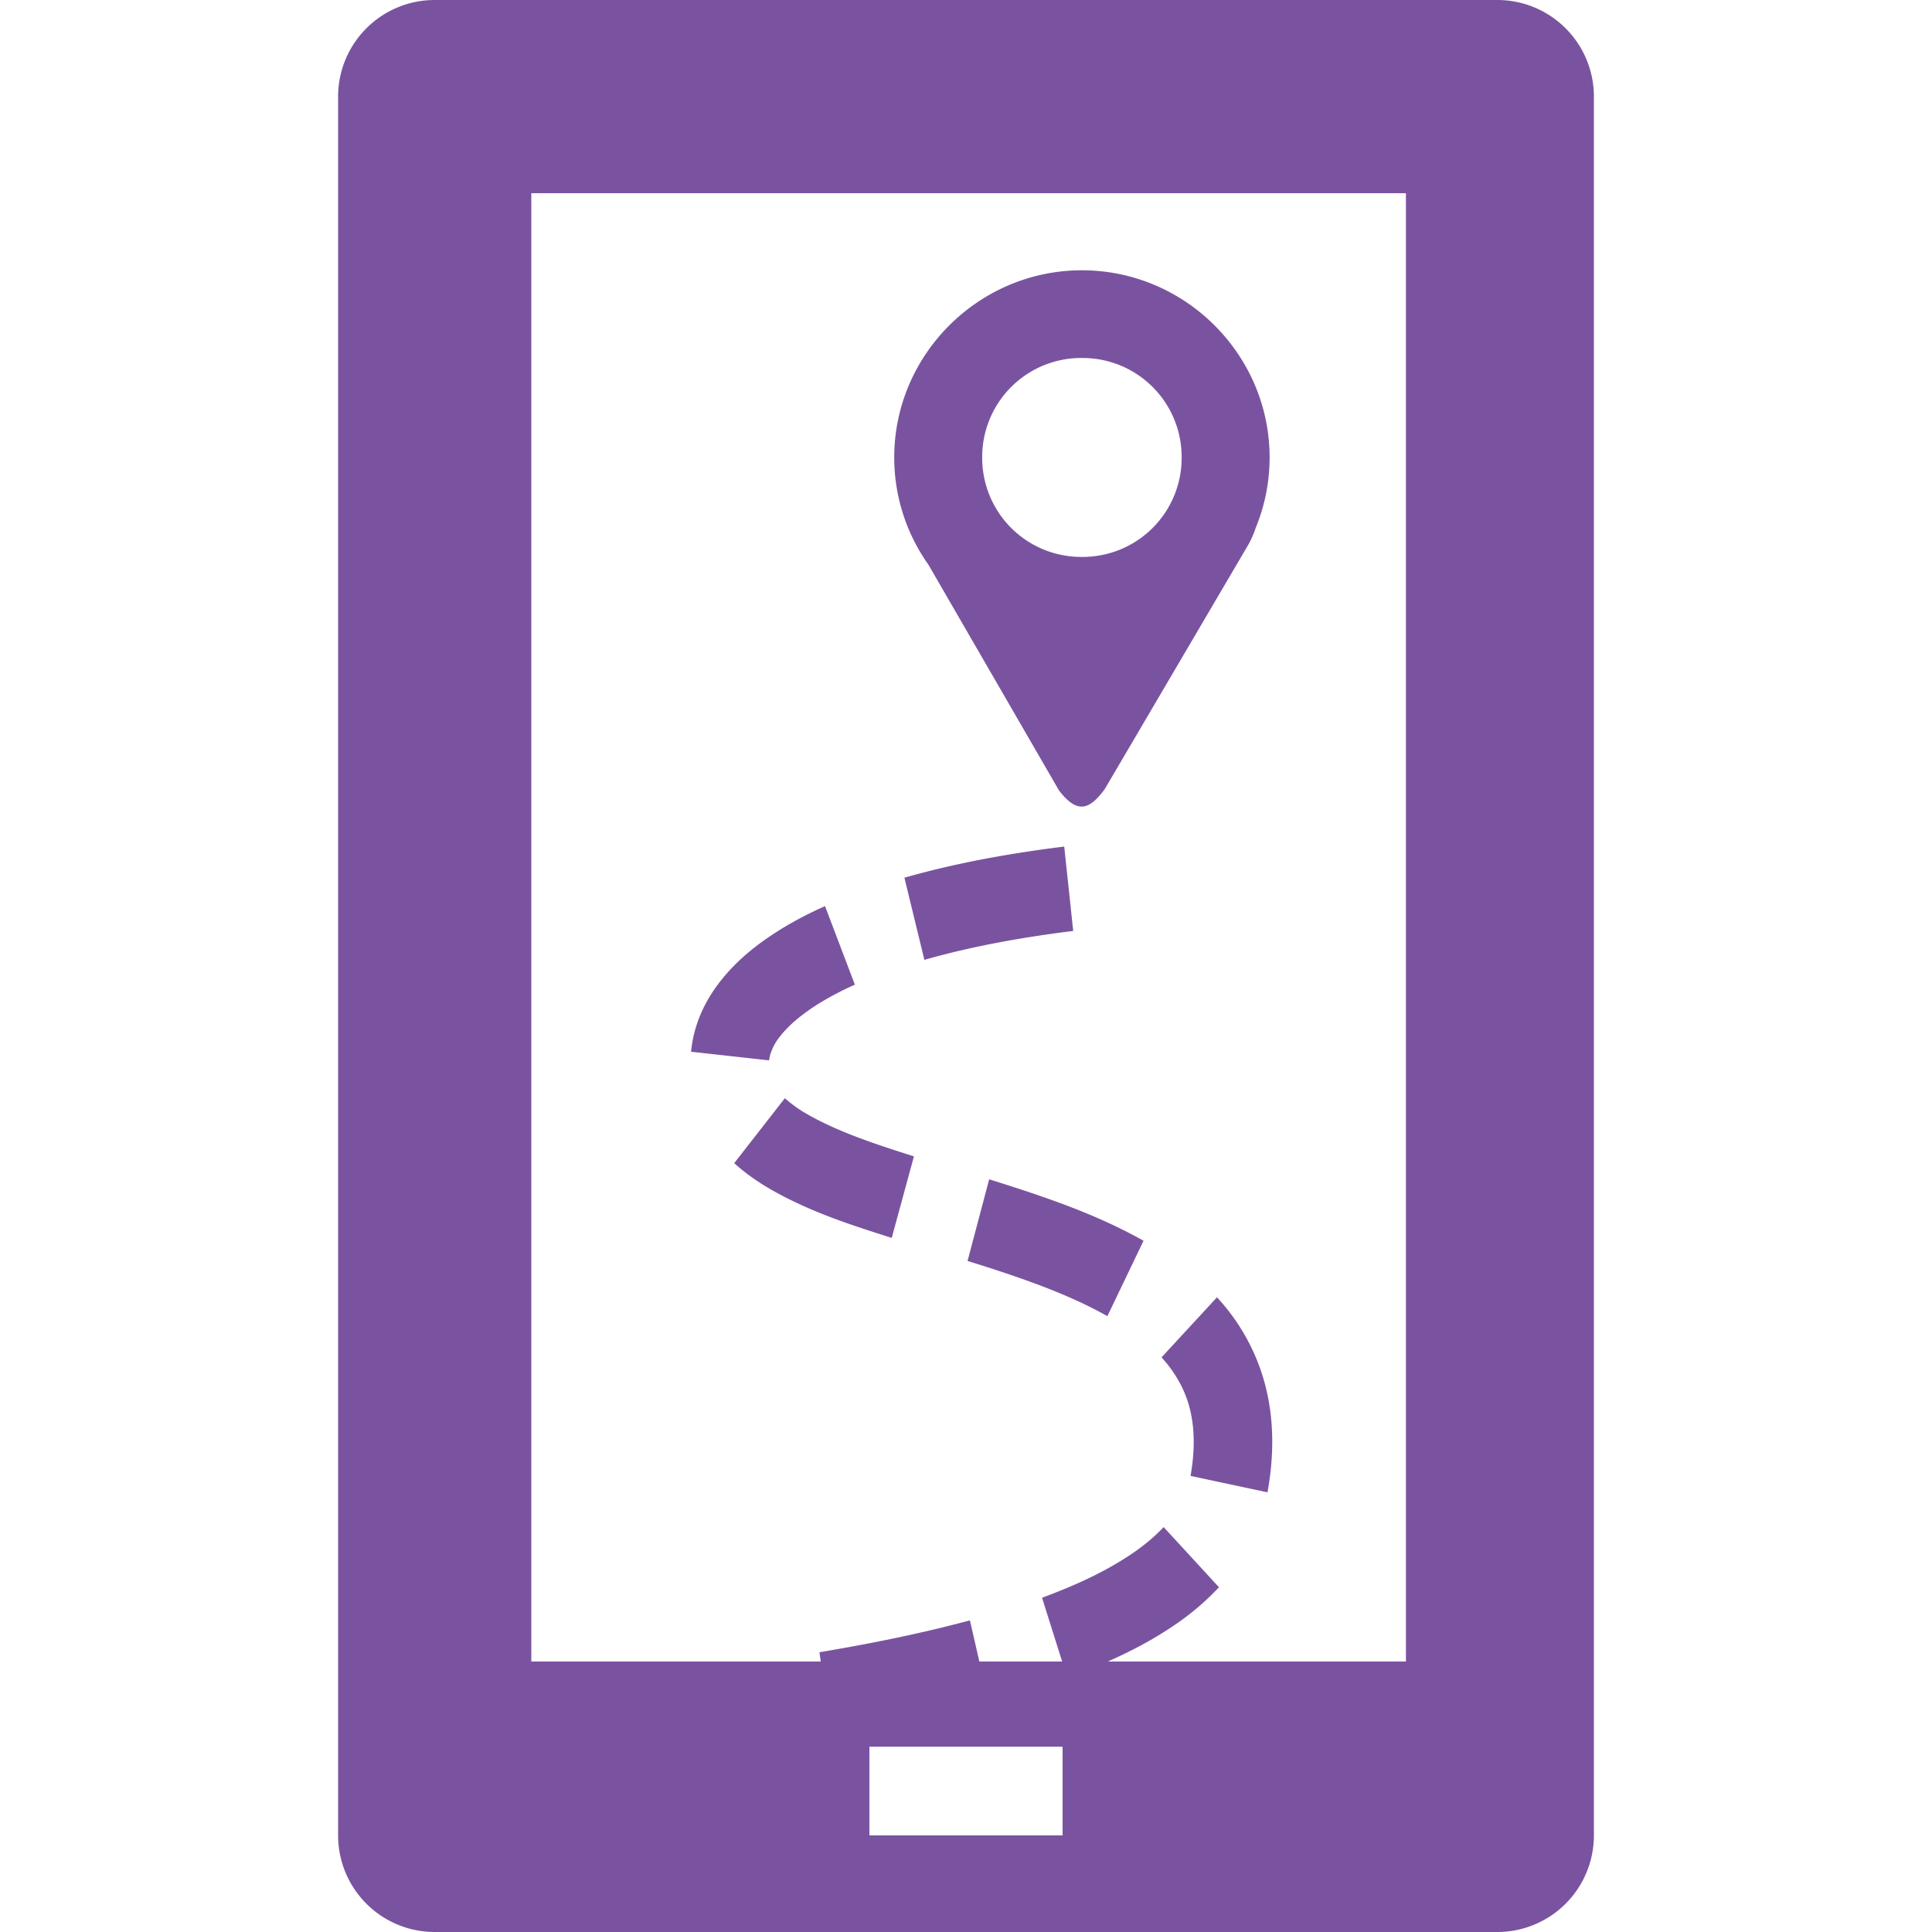 <svg xmlns="http://www.w3.org/2000/svg" width="100" height="100">
  <path
    d="M22.5 0a5 5 0 0 0-5 5v90a5 5 0 0 0 5 5h55a5 5 0 0 0 5-5V5a5 5 0 0 0-5-5h-55zm5 10h45.271v76h-15.43c1.24-.551 2.473-1.195 3.653-2.025l.004-.004.004-.002a13.431 13.431 0 0 0 2.092-1.813l-2.865-3.115c-.415.447-.905.86-1.448 1.246h-.002c-1.427 1.005-3.084 1.762-4.843 2.412L54.976 86h-4.285l-.488-2.13c-2.547.685-5.153 1.207-7.789 1.65l.068.48H27.5V10zM56 13.99c-5.34 0-9.715 4.363-9.715 9.688 0 2.063.658 3.982 1.774 5.558l6.755 11.678c.947 1.236 1.577 1.002 2.364-.064l7.45-12.682a5.49 5.49 0 0 0 .372-.857c.46-1.124.715-2.35.715-3.633 0-5.325-4.375-9.688-9.715-9.688zm0 4.54a5.124 5.124 0 0 1 5.162 5.148A5.124 5.124 0 0 1 56 28.826a5.124 5.124 0 0 1-5.162-5.148A5.124 5.124 0 0 1 56 18.529zm-.916 25.288c-2.753.342-5.527.83-8.272 1.612l1.034 4.252c2.493-.711 5.078-1.17 7.703-1.496l-.465-4.368zM42.704 46.9c-.805.358-1.605.77-2.384 1.256l-.002.004-.005.002c-1.091.687-2.24 1.558-3.178 2.824-.68.918-1.236 2.079-1.365 3.452l4.04.447c.031-.323.194-.747.49-1.147h.003v-.002c.479-.646 1.196-1.236 2.049-1.773h.002a15.582 15.582 0 0 1 1.894-.996L42.703 46.9zm-2.081 9.944-2.62 3.36c.622.566 1.273 1.002 1.901 1.366l.008.004.01.006c2.088 1.187 4.239 1.858 6.234 2.494l1.149-4.219c-1.995-.636-3.876-1.25-5.489-2.166a6.957 6.957 0 0 1-1.193-.845zm10.576 4.197-1.119 4.227.53.164.65.207c2.153.7 4.215 1.448 6.058 2.484l1.871-3.902c-2.23-1.253-4.543-2.07-6.773-2.795l-.006-.002-.668-.213-.543-.17zm11.791 6.107-2.87 3.11c.678.735 1.185 1.62 1.433 2.533l.002.006v.006c.295 1.067.297 2.322.066 3.59l3.984.85c.326-1.79.379-3.755-.156-5.694a10.598 10.598 0 0 0-2.459-4.4zM45 90.41h10V95H45v-4.59z"
    fill="#7a53a0" />
</svg>